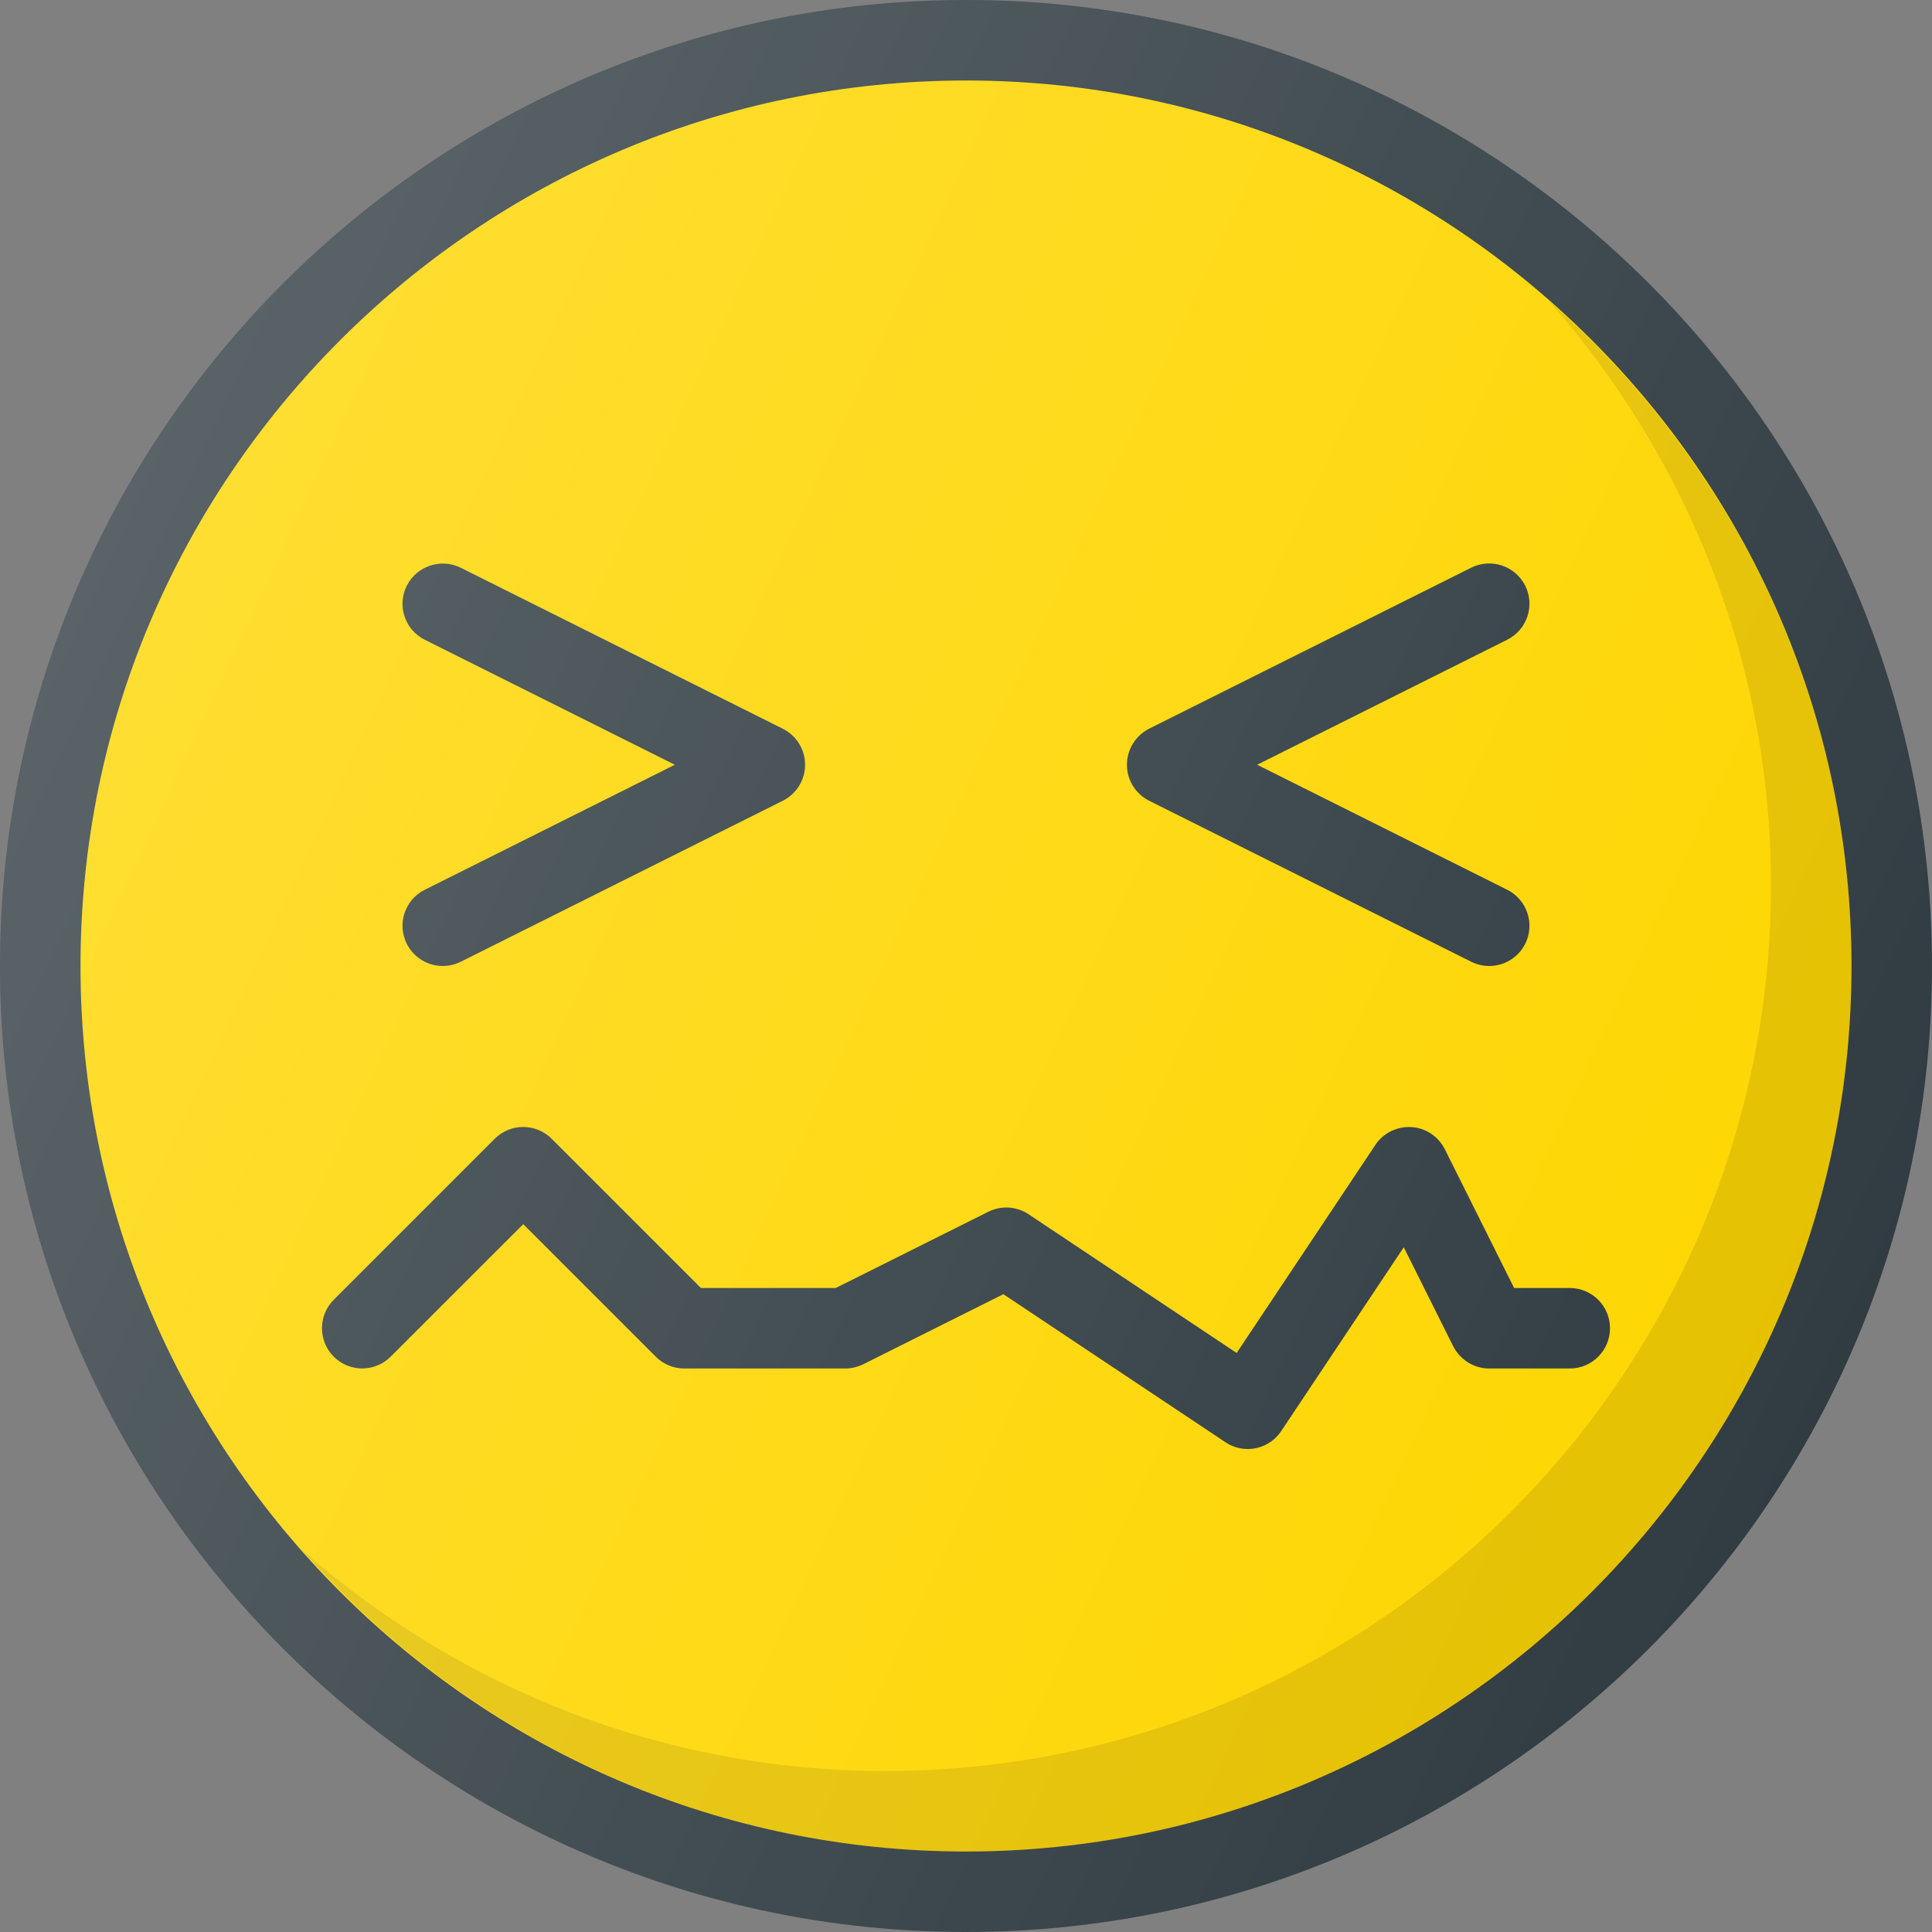 <?xml version="1.0" ?><svg enable-background="new 0 0 24 24" id="Layer_1" version="1.1" viewBox="0 0 24 24" xml:space="preserve" xmlns="http://www.w3.org/2000/svg" xmlns:xlink="http://www.w3.org/1999/xlink"><rect x="0" y="0" width="24" height="24" fill="#808080" stroke="none"/><g><path d="M12,0C5.383,0,0,5.383,0,12s5.383,12,12,12s12-5.383,12-12S18.617,0,12,0z" fill="#303C42"/><path d="M12,23C5.935,23,1,18.065,1,12S5.935,1,12,1s11,4.935,11,11S18.065,23,12,23z" fill="#FED600"/><path d="M19.251,3.749C20.956,5.688,22,8.221,22,11   c0,6.065-4.935,11-11,11c-2.779,0-5.312-1.044-7.251-2.749C5.767,21.543,8.713,23,12,23   c6.065,0,11-4.935,11-11C23,8.713,21.543,5.767,19.251,3.749z" fill="#010101" opacity="0.1"/><path d="M19.5,16h-0.691l-0.861-1.724c-0.08-0.159-0.238-0.265-0.416-0.275   c-0.178-0.01-0.349,0.073-0.447,0.222l-1.723,2.584l-2.584-1.723   c-0.15-0.1-0.342-0.111-0.501-0.031L10.382,16H8.707l-1.854-1.854   c-0.195-0.195-0.512-0.195-0.707,0l-2,2c-0.195,0.195-0.195,0.512,0,0.707   s0.512,0.195,0.707,0L6.5,15.207l1.646,1.646C8.24,16.947,8.367,17,8.5,17h2   c0.077,0,0.154-0.019,0.224-0.053l1.74-0.87l2.759,1.839   C15.308,17.973,15.404,18,15.5,18c0.161,0,0.319-0.078,0.416-0.223l1.522-2.283   l0.614,1.229C18.138,16.893,18.311,17,18.5,17h1c0.276,0,0.5-0.224,0.5-0.5S19.776,16,19.5,16z" fill="#303C42"/><path d="M14.275,9.947l4.001,2C18.349,11.983,18.425,12,18.5,12   c0.183,0,0.359-0.102,0.447-0.276c0.123-0.247,0.023-0.548-0.224-0.671L15.617,9.5   l3.106-1.553c0.247-0.123,0.347-0.424,0.224-0.671   c-0.124-0.247-0.423-0.347-0.671-0.224l-4.001,2   C14.106,9.138,13.999,9.311,13.999,9.5S14.106,9.862,14.275,9.947z" fill="#303C42"/><path d="M5.053,11.724C5.141,11.898,5.317,12,5.5,12   c0.075,0,0.151-0.017,0.224-0.053l4.001-2C9.894,9.862,10.001,9.689,10.001,9.5   S9.894,9.138,9.725,9.053l-4.001-2c-0.246-0.122-0.547-0.023-0.671,0.224   C4.93,7.523,5.029,7.824,5.276,7.947L8.383,9.5l-3.106,1.553   C5.029,11.176,4.93,11.477,5.053,11.724z" fill="#303C42"/><linearGradient gradientUnits="userSpaceOnUse" id="SVGID_1_" x1="1.125" x2="22.875" y1="6.929" y2="17.071"><stop offset="0" style="stop-color:#FFFFFF;stop-opacity:0.2"/><stop offset="1" style="stop-color:#FFFFFF;stop-opacity:0"/></linearGradient><path d="M12,0C5.383,0,0,5.383,0,12s5.383,12,12,12s12-5.383,12-12S18.617,0,12,0z" fill="url(#SVGID_1_)"/></g><g/><g/><g/><g/><g/><g/><g/><g/><g/><g/><g/><g/><g/><g/><g/></svg>